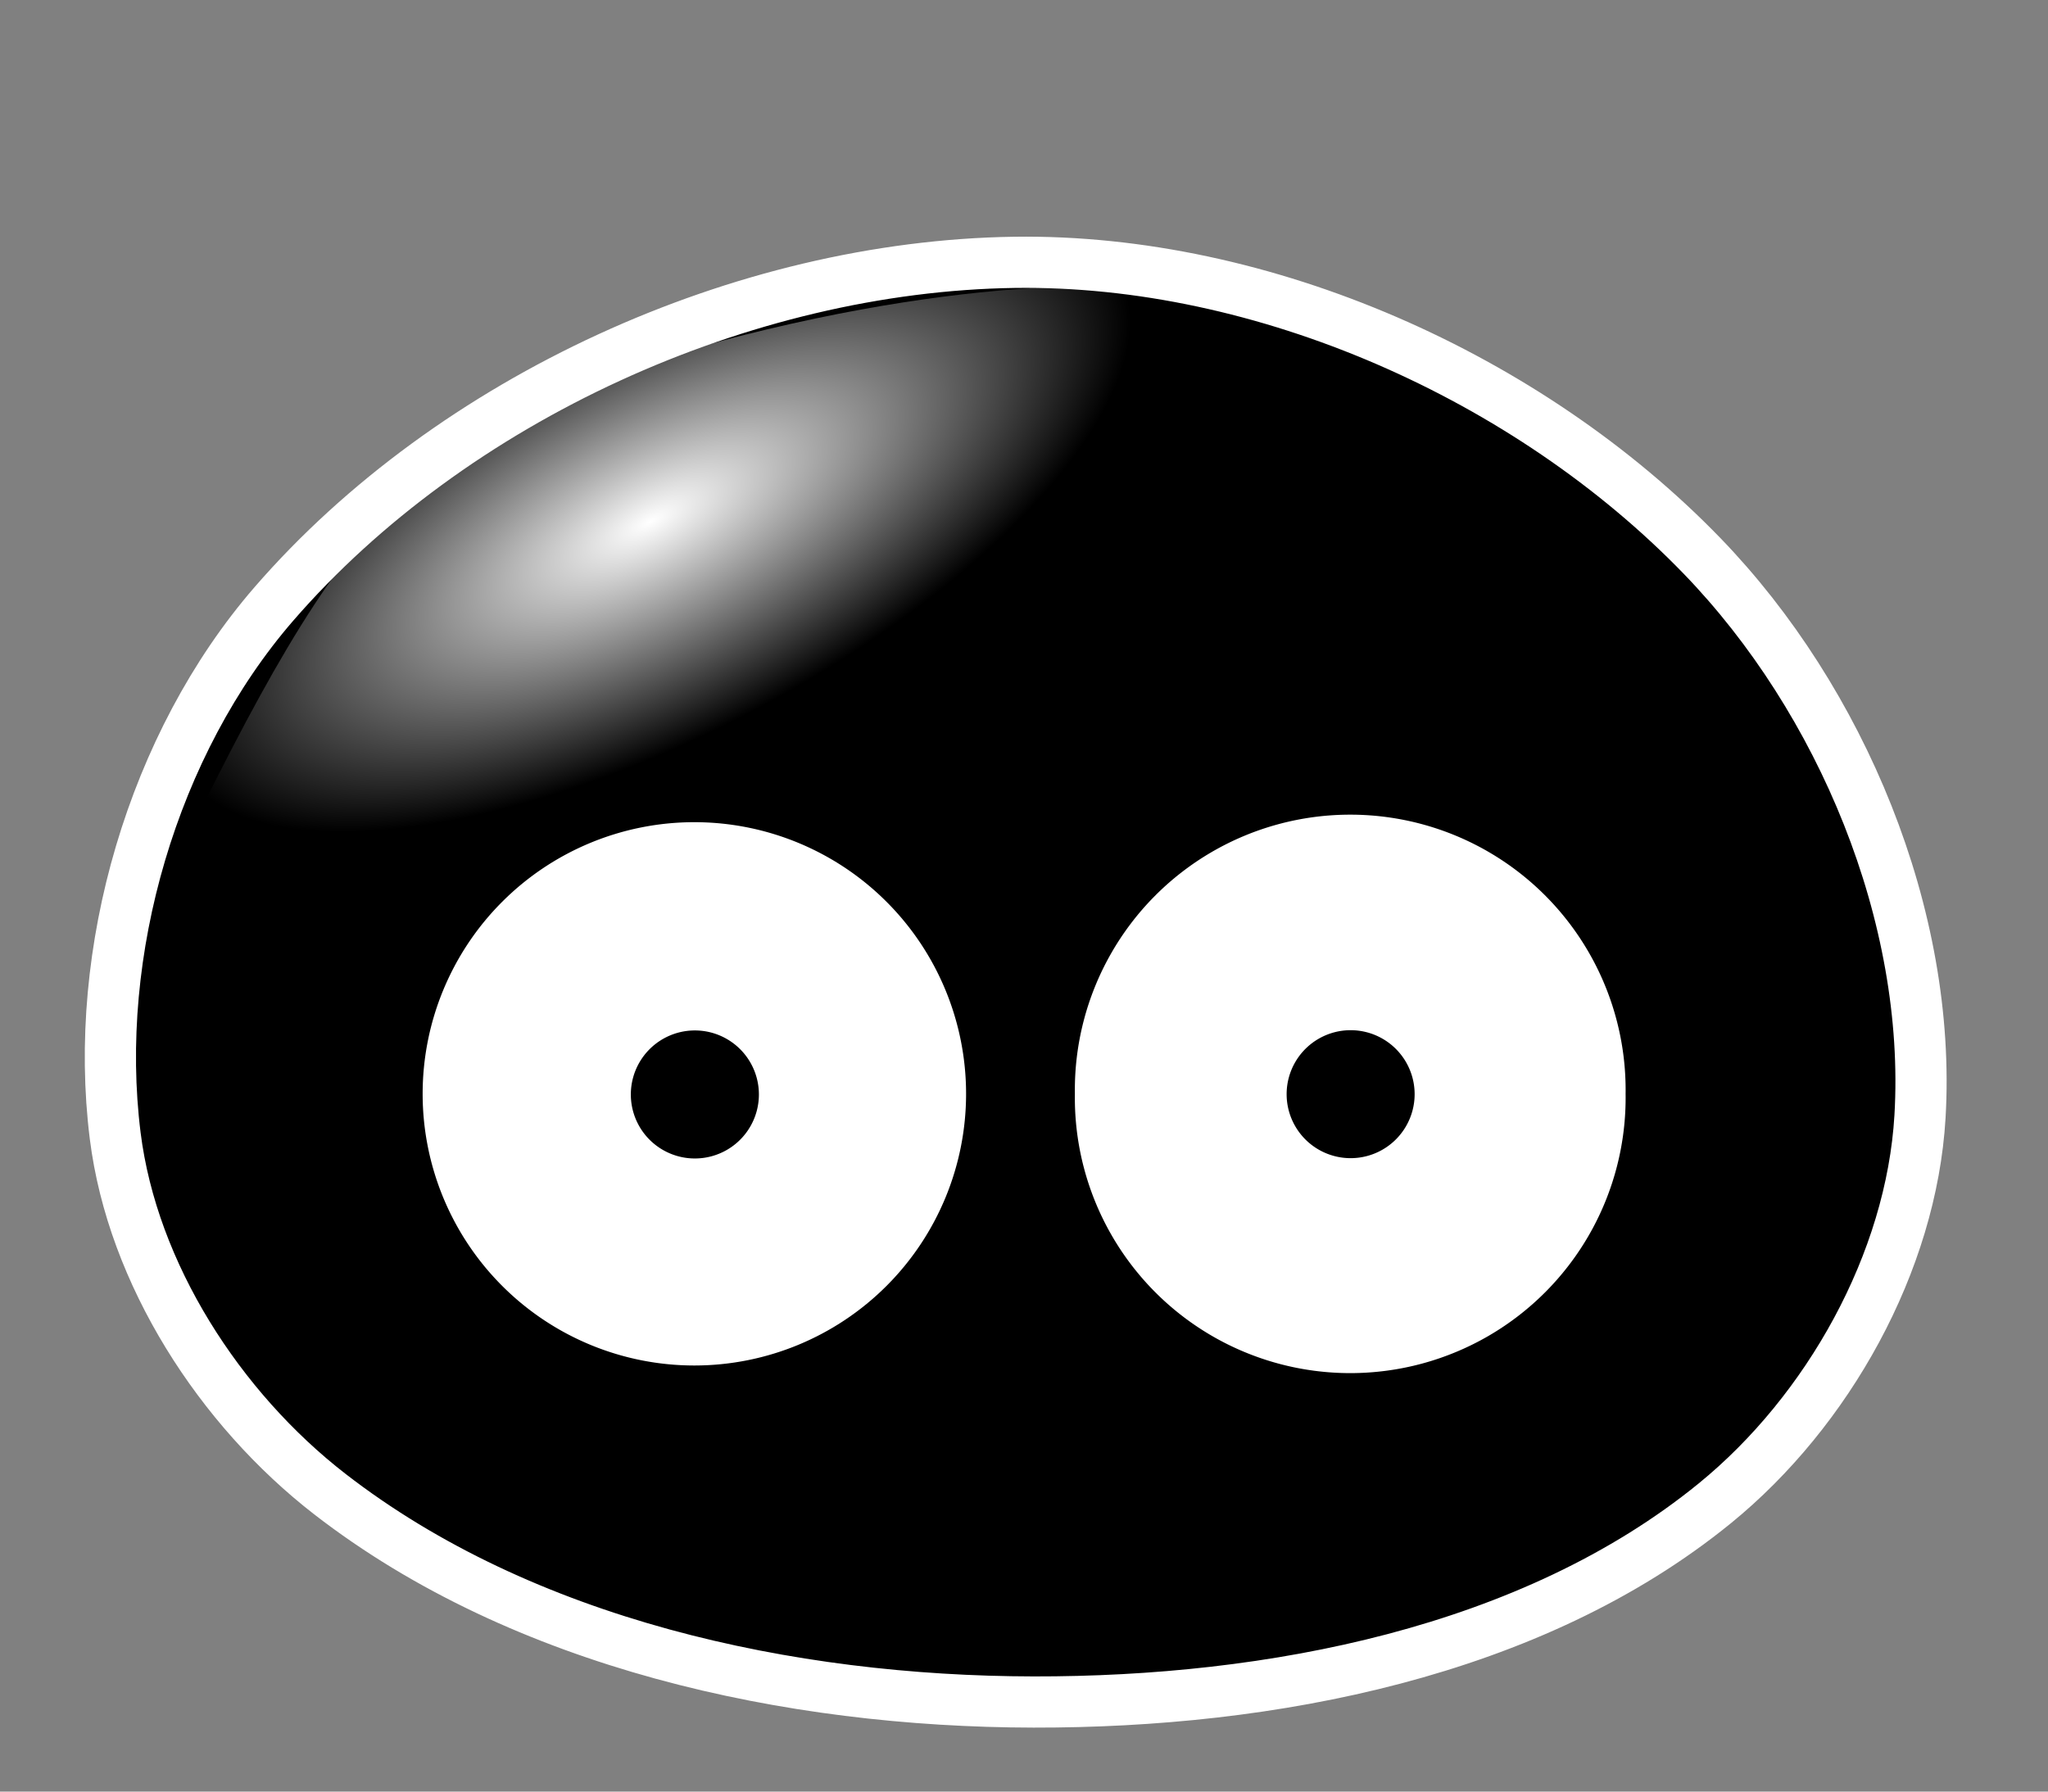 <?xml version="1.0" encoding="UTF-8" standalone="no"?>
<!-- Created with Inkscape (http://www.inkscape.org/) -->

<svg
   xmlns:dc="http://purl.org/dc/elements/1.1/"
   xmlns:cc="http://creativecommons.org/ns#"
   xmlns:rdf="http://www.w3.org/1999/02/22-rdf-syntax-ns#"
   xmlns:svg="http://www.w3.org/2000/svg"
   xmlns="http://www.w3.org/2000/svg"
   xmlns:xlink="http://www.w3.org/1999/xlink"
   xmlns:sodipodi="http://sodipodi.sourceforge.net/DTD/sodipodi-0.dtd"
   xmlns:inkscape="http://www.inkscape.org/namespaces/inkscape"
   width="40"
   height="35"
   id="svg2"
   version="1.1"
   inkscape:version="0.48.5 r10040"
   sodipodi:docname="ojama.svg"
   inkscape:export-filename="/Users/takaya/Documents/javascript/puyopuyo/image/puyo9.png"
   inkscape:export-xdpi="90"
   inkscape:export-ydpi="90">
  <rect width="100%" height="100%" fill="#808080" stroke="none"/>
  <defs
     id="defs4">
    <linearGradient
       inkscape:collect="always"
       id="linearGradient4050">
      <stop
         style="stop-color:#ffffff;stop-opacity:1;"
         offset="0"
         id="stop4052" />
      <stop
         style="stop-color:#ffffff;stop-opacity:0;"
         offset="1"
         id="stop4054" />
    </linearGradient>
    <linearGradient
       inkscape:collect="always"
       id="linearGradient4009">
      <stop
         style="stop-color:#ffffff;stop-opacity:1;"
         offset="0"
         id="stop4011" />
      <stop
         style="stop-color:#ffffff;stop-opacity:0;"
         offset="1"
         id="stop4013" />
    </linearGradient>
    <linearGradient
       id="linearGradient3996">
      <stop
         style="stop-color:#ffffff;stop-opacity:1;"
         offset="0"
         id="stop3998" />
      <stop
         style="stop-color:#ffffff;stop-opacity:0;"
         offset="1"
         id="stop4000" />
    </linearGradient>
    <linearGradient
       id="linearGradient3956">
      <stop
         style="stop-color:#ffffff;stop-opacity:1;"
         offset="0"
         id="stop3958" />
      <stop
         style="stop-color:#ebc921;stop-opacity:0;"
         offset="1"
         id="stop3960" />
    </linearGradient>
    <radialGradient
       inkscape:collect="always"
       xlink:href="#linearGradient3996"
       id="radialGradient4002"
       cx="12"
       cy="9.25"
       fx="12"
       fy="9.25"
       r="2.25"
       gradientTransform="matrix(1,0,0,0.833,0,1.542)"
       gradientUnits="userSpaceOnUse" />
    <radialGradient
       inkscape:collect="always"
       xlink:href="#linearGradient4009"
       id="radialGradient4015"
       cx="10.878"
       cy="7.316"
       fx="10.878"
       fy="7.316"
       r="12.426"
       gradientTransform="matrix(0.157,0.3,-0.738,0.385,16.394,1021.473)"
       gradientUnits="userSpaceOnUse" />
    <radialGradient
       inkscape:collect="always"
       xlink:href="#linearGradient4050"
       id="radialGradient4056"
       cx="24.737"
       cy="35.093"
       fx="24.737"
       fy="35.093"
       r="13.434"
       gradientTransform="matrix(0.885,-0.465,0.056,0.106,1.574,40.485)"
       gradientUnits="userSpaceOnUse" />
  </defs>
  <sodipodi:namedview
     id="base"
     pagecolor="#ffffff"
     bordercolor="#666666"
     borderopacity="1.0"
     inkscape:pageopacity="0.0"
     inkscape:pageshadow="2"
     inkscape:zoom="8"
     inkscape:cx="16.869166"
     inkscape:cy="15.779627"
     inkscape:document-units="px"
     inkscape:current-layer="layer1"
     showgrid="false"
     inkscape:window-width="1277"
     inkscape:window-height="748"
     inkscape:window-x="0"
     inkscape:window-y="0"
     inkscape:window-maximized="0"
     showguides="true"
     inkscape:guide-bbox="true" />
  <g
     inkscape:label="レイヤー 1"
     inkscape:groupmode="layer"
     id="layer1"
     transform="translate(0,-1017.362)">
    <path
       transform="translate(0,1017.362)"
       style="fill:#000000;fill-opacity:1;stroke:#ffffff;stroke-opacity:1"
       d="m 37.5,21.812 c -0.167,2.846 -1.797,5.755 -4.007,7.556 C 29.911,32.286 24.807,33.258 20.188,33.25 15.409,33.242 10.218,32.114 6.441,29.187 4.292,27.521 2.588,24.886 2.25,22.188 1.8,18.6 2.984,14.526 5.352,11.795 8.83,7.785 14.505,5.201 19.812,5.125 24.679,5.055 29.857,7.361 33.242,10.859 35.966,13.674 37.729,17.902 37.5,21.812 z"
       id="path2985"
       inkscape:connector-curvature="0"
       sodipodi:nodetypes="aaaaaaaaa" />
    <path
       sodipodi:type="arc"
       style="fill:#ffffff;fill-opacity:1;stroke:#000000;stroke-width:1.01;stroke-miterlimit:4;stroke-opacity:1;stroke-dasharray:none"
       id="path3897"
       sodipodi:cx="28.5625"
       sodipodi:cy="17.3125"
       sodipodi:rx="5.9375"
       sodipodi:ry="5.9375"
       d="m 34.5,17.312 a 5.938,5.938 0 1 1 -11.875,0 5.938,5.938 0 1 1 11.875,0 z"
       transform="matrix(0.99,0,0,0.99,-1.905,1021.593)" />
    <path
       sodipodi:type="arc"
       style="fill:#000000;fill-opacity:1;stroke:#000000;stroke-width:1;stroke-miterlimit:4;stroke-opacity:1;stroke-dasharray:none"
       id="path3899"
       sodipodi:cx="26.5"
       sodipodi:cy="16.5"
       sodipodi:rx="1.5"
       sodipodi:ry="1.5"
       d="m 28,16.5 a 1.5,1.5 0 1 1 -3,0 1.5,1.5 0 1 1 3,0 z"
       transform="matrix(0.625,0,0,0.625,9.817,1028.425)" />
    <path
       style="fill:url(#radialGradient4015);fill-opacity:1;stroke:none"
       d="m 22.25,1022.987 c 0,0 -3.5,-0.375 -9.375,1.375 -5.219,1.555 -6.5,3.625 -10.25,11.5 -3.75,7.875 16.875,-2.625 20.125,-6 3.25,-3.375 -0.625,-6.875 -0.5,-6.875 z"
       id="path4007"
       inkscape:connector-curvature="0"
       sodipodi:nodetypes="csssc" />
    <path
       sodipodi:type="arc"
       style="fill:#ffffff;fill-opacity:1;stroke:#000000;stroke-width:0.882;stroke-miterlimit:4;stroke-opacity:1;stroke-dasharray:none"
       id="path3756"
       sodipodi:cx="14.75"
       sodipodi:cy="18.375"
       sodipodi:rx="5.125"
       sodipodi:ry="5.125"
       d="m 19.875,18.375 a 5.125,5.125 0 1 1 -10.25,0 5.125,5.125 0 1 1 10.25,0 z"
       transform="matrix(1.133,0,0,1.133,-3.15,1017.912)" />
    <path
       sodipodi:type="arc"
       style="fill:#000000;fill-opacity:1;stroke:#000000;stroke-width:1;stroke-miterlimit:4;stroke-opacity:1;stroke-dasharray:none"
       id="path3760"
       sodipodi:cx="13.875"
       sodipodi:cy="17"
       sodipodi:rx="1.375"
       sodipodi:ry="1.375"
       d="m 15.25,17 a 1.375,1.375 0 1 1 -2.75,0 1.375,1.375 0 1 1 2.75,0 z"
       transform="matrix(0.667,0,0,0.667,4.317,1027.404)" />
  </g>
</svg>

